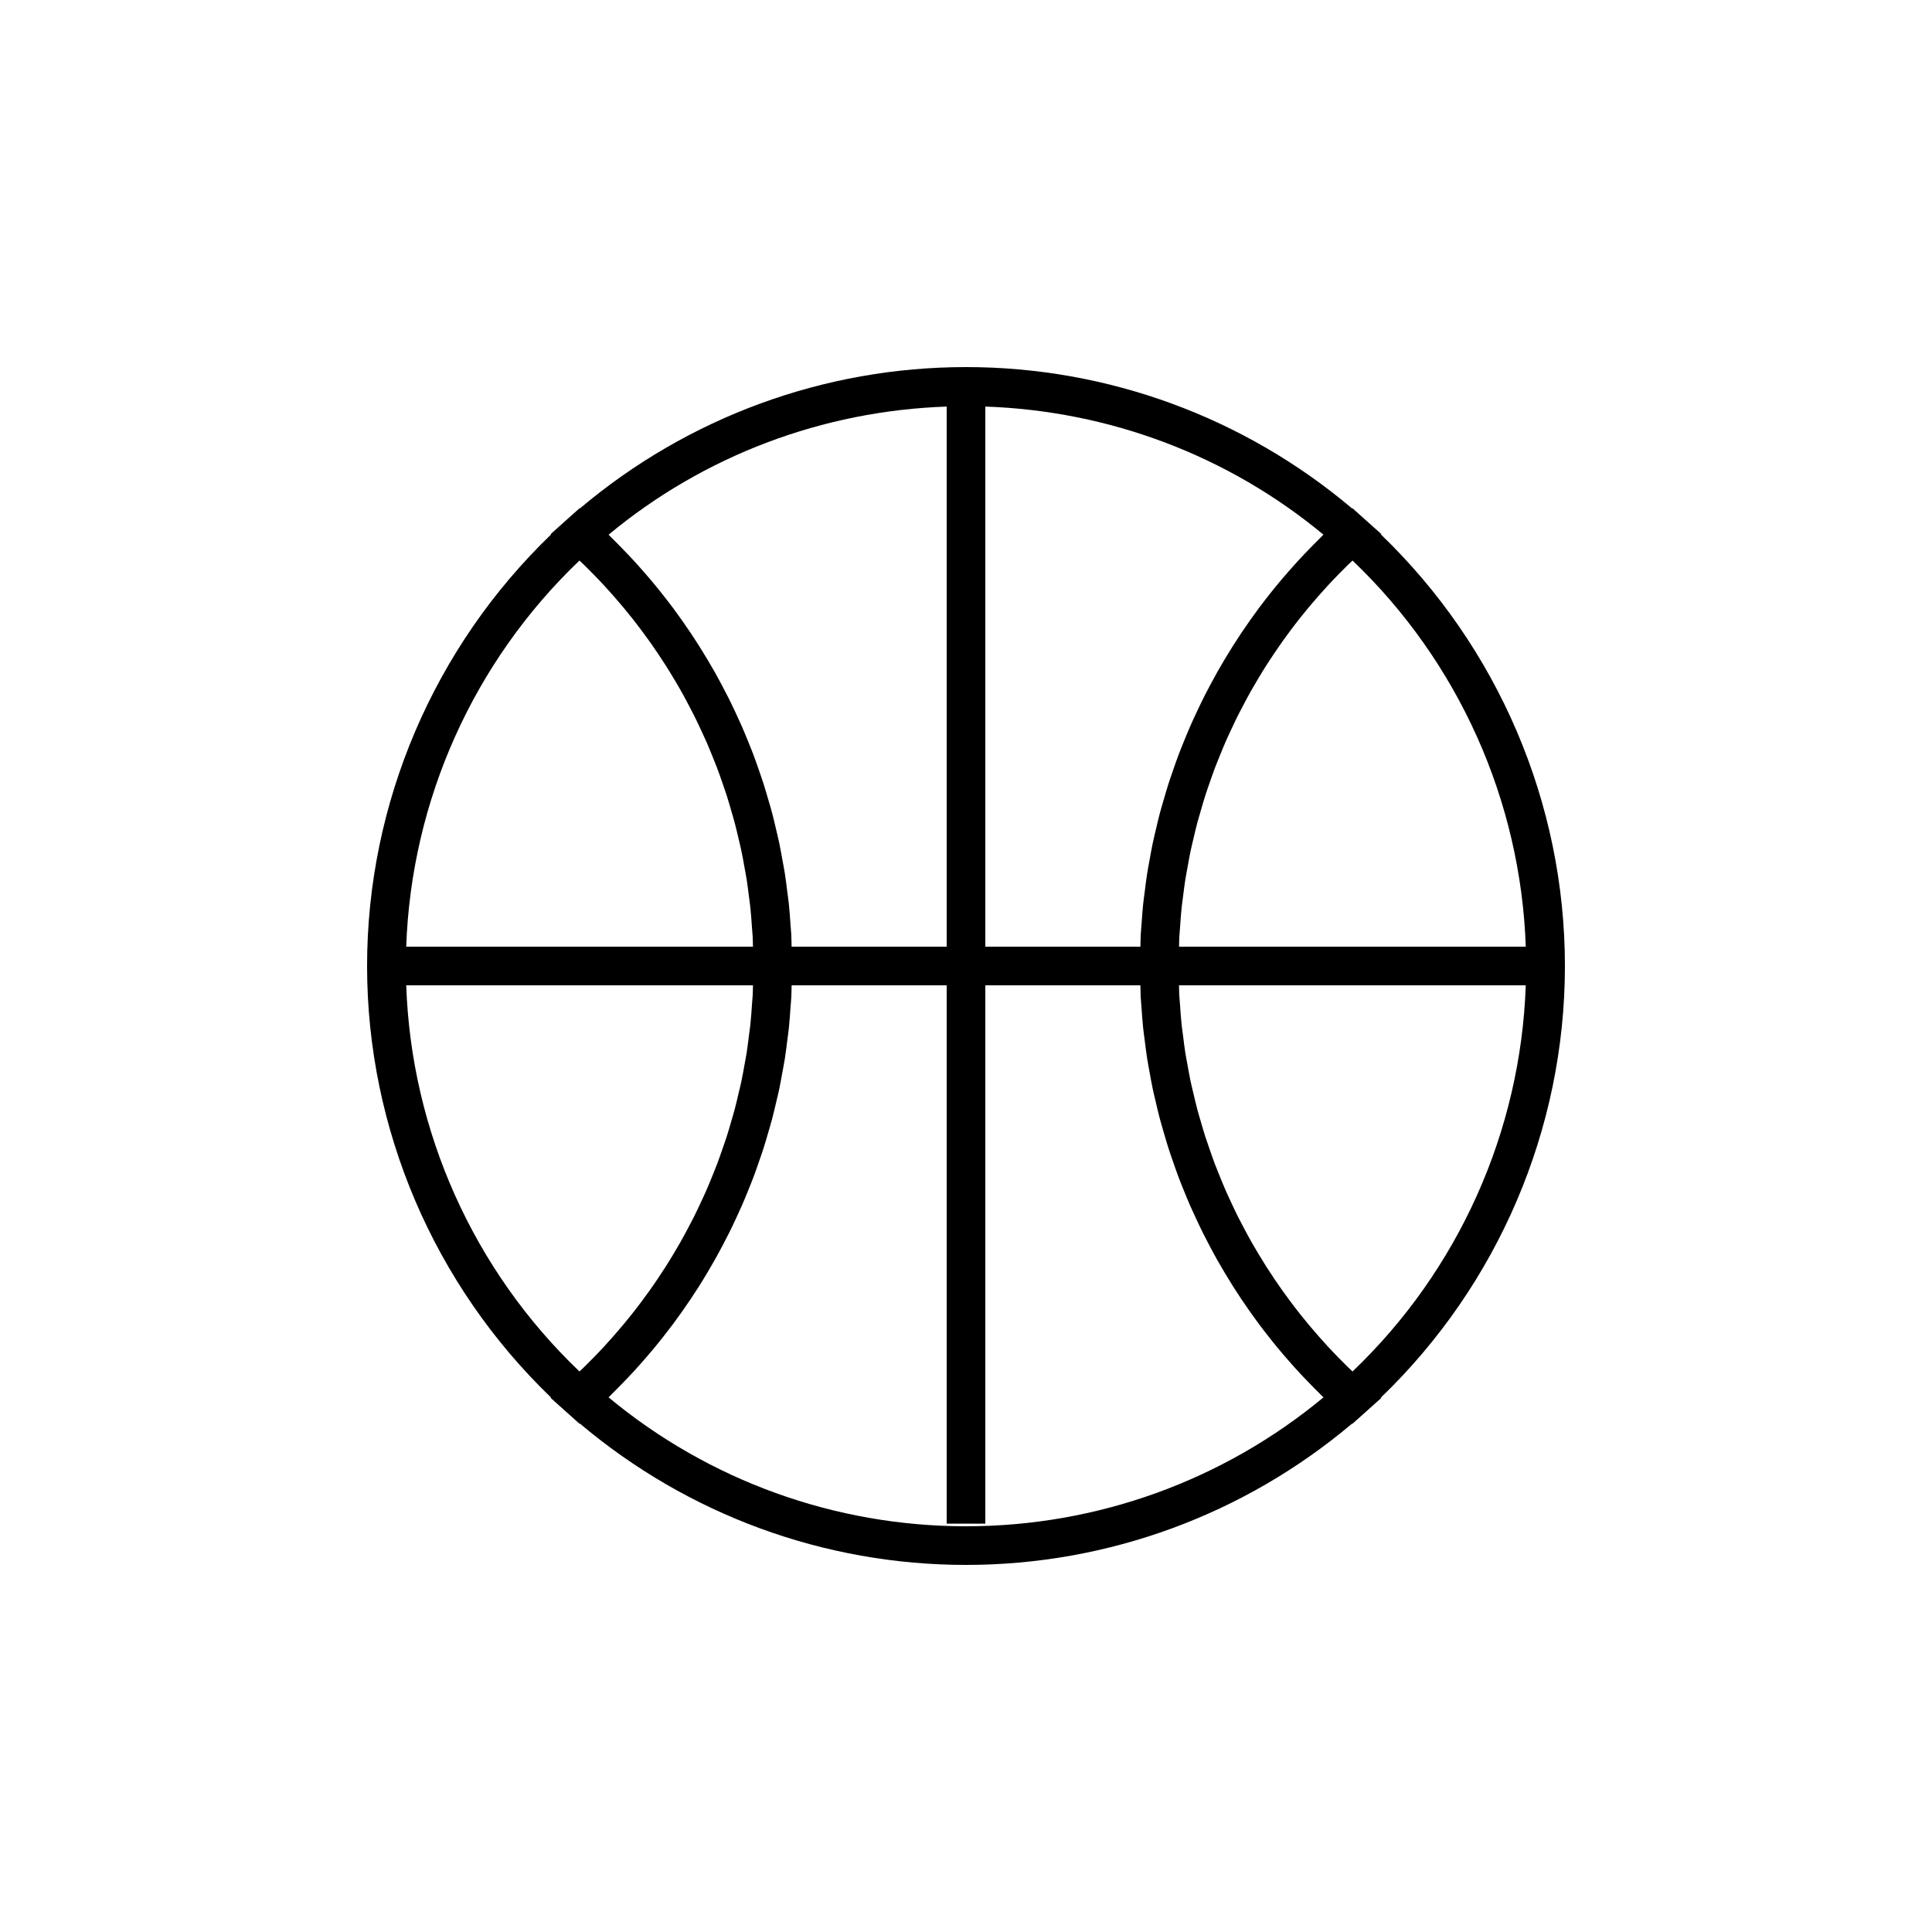 <?xml version="1.0" encoding="utf-8"?>
<!-- Generator: Adobe Illustrator 17.0.0, SVG Export Plug-In . SVG Version: 6.00 Build 0)  -->
<!DOCTYPE svg PUBLIC "-//W3C//DTD SVG 1.1//EN" "http://www.w3.org/Graphics/SVG/1.1/DTD/svg11.dtd">
<svg version="1.1" id="Layer_1" xmlns="http://www.w3.org/2000/svg" xmlns:xlink="http://www.w3.org/1999/xlink" x="0px" y="0px"
	 width="100px" height="100px" viewBox="0 0 100 100" enable-background="new 0 0 100 100" xml:space="preserve">
<path d="M81,50c0-8.429-3.462-16.502-9.523-22.335l0.022-0.02L70.667,26.9L70,26.304l-0.015,0.014C64.395,21.596,57.337,19,50,19
	s-14.395,2.596-19.985,7.317L30,26.304L29.333,26.9l-0.832,0.745l0.022,0.02C22.462,33.498,19,41.571,19,50
	c0,8.43,3.462,16.503,9.523,22.336l-0.022,0.02l0.832,0.745L30,73.697l0.015-0.014C35.604,78.404,42.662,81,50,81
	s14.396-2.596,19.985-7.316L70,73.697l0.667-0.597l0.832-0.745l-0.022-0.02C77.538,66.503,81,58.43,81,50z M69.266,29.743
	c0.166-0.17,0.332-0.338,0.502-0.504c0.078-0.076,0.16-0.15,0.239-0.225c5.485,5.233,8.705,12.423,8.967,19.986H61.027
	c0.006-0.171,0.005-0.342,0.014-0.512c0.009-0.163,0.026-0.325,0.038-0.487c0.023-0.338,0.046-0.677,0.081-1.013
	c0.021-0.196,0.051-0.39,0.075-0.585c0.038-0.301,0.073-0.603,0.121-0.902c0.033-0.207,0.075-0.413,0.112-0.619
	c0.051-0.284,0.1-0.569,0.16-0.851c0.045-0.212,0.098-0.421,0.147-0.631c0.064-0.274,0.127-0.549,0.199-0.82
	c0.057-0.213,0.121-0.423,0.182-0.634c0.077-0.266,0.153-0.532,0.238-0.796c0.068-0.212,0.143-0.421,0.216-0.632
	c0.09-0.258,0.179-0.517,0.275-0.772c0.08-0.211,0.166-0.419,0.251-0.629c0.102-0.25,0.203-0.5,0.312-0.748
	c0.091-0.208,0.188-0.414,0.285-0.62c0.113-0.243,0.227-0.486,0.347-0.725c0.103-0.205,0.211-0.408,0.318-0.61
	c0.125-0.235,0.251-0.47,0.383-0.703c0.114-0.201,0.232-0.399,0.35-0.597c0.136-0.228,0.274-0.455,0.417-0.679
	c0.125-0.196,0.253-0.39,0.383-0.583c0.148-0.22,0.298-0.439,0.452-0.656c0.135-0.19,0.273-0.378,0.413-0.565
	c0.159-0.212,0.32-0.423,0.485-0.631c0.145-0.184,0.293-0.366,0.443-0.546c0.17-0.204,0.342-0.405,0.518-0.605
	c0.156-0.177,0.314-0.353,0.474-0.527C68.896,30.126,69.08,29.934,69.266,29.743z M68.323,27.854
	c-0.186,0.182-0.366,0.368-0.547,0.554c-0.193,0.199-0.386,0.398-0.573,0.602c-0.174,0.189-0.343,0.382-0.513,0.575
	c-0.183,0.209-0.365,0.419-0.542,0.633c-0.163,0.196-0.321,0.395-0.479,0.595c-0.172,0.219-0.343,0.439-0.509,0.662
	c-0.151,0.203-0.299,0.407-0.444,0.613c-0.161,0.228-0.319,0.457-0.474,0.689c-0.14,0.209-0.277,0.42-0.412,0.632
	c-0.149,0.236-0.295,0.474-0.438,0.713c-0.128,0.214-0.254,0.429-0.376,0.646c-0.138,0.245-0.272,0.492-0.403,0.74
	c-0.116,0.219-0.231,0.438-0.341,0.66c-0.126,0.253-0.246,0.507-0.366,0.763c-0.104,0.223-0.208,0.446-0.306,0.672
	c-0.114,0.26-0.221,0.523-0.328,0.786c-0.092,0.227-0.184,0.453-0.27,0.681c-0.101,0.268-0.195,0.538-0.288,0.808
	c-0.079,0.229-0.16,0.458-0.234,0.689c-0.088,0.276-0.168,0.555-0.249,0.833c-0.067,0.23-0.136,0.459-0.197,0.69
	c-0.076,0.286-0.142,0.575-0.209,0.863c-0.053,0.227-0.11,0.454-0.158,0.683c-0.063,0.298-0.115,0.598-0.169,0.898
	c-0.04,0.224-0.085,0.446-0.12,0.671c-0.05,0.315-0.087,0.633-0.127,0.95c-0.026,0.211-0.059,0.422-0.081,0.634
	c-0.037,0.352-0.06,0.707-0.085,1.061c-0.013,0.18-0.032,0.359-0.041,0.539c-0.011,0.203-0.01,0.407-0.016,0.61H51V21.044
	c6.416,0.221,12.561,2.532,17.501,6.63C68.44,27.732,68.384,27.795,68.323,27.854z M49,21.044V49h-8.027
	c-0.007-0.203-0.006-0.407-0.016-0.61c-0.009-0.18-0.029-0.359-0.041-0.539c-0.025-0.354-0.048-0.709-0.085-1.061
	c-0.022-0.212-0.055-0.422-0.081-0.634c-0.04-0.317-0.077-0.635-0.127-0.95c-0.035-0.226-0.081-0.449-0.121-0.674
	c-0.054-0.299-0.105-0.597-0.168-0.894c-0.048-0.23-0.106-0.458-0.159-0.688c-0.067-0.287-0.133-0.574-0.208-0.859
	c-0.061-0.232-0.13-0.461-0.197-0.69c-0.081-0.279-0.161-0.557-0.249-0.833c-0.074-0.231-0.155-0.459-0.234-0.689
	c-0.094-0.27-0.187-0.541-0.288-0.808c-0.086-0.229-0.179-0.455-0.27-0.681c-0.107-0.263-0.214-0.526-0.328-0.786
	c-0.099-0.226-0.202-0.449-0.306-0.672c-0.119-0.256-0.24-0.511-0.366-0.763c-0.111-0.221-0.225-0.441-0.341-0.66
	c-0.132-0.248-0.265-0.496-0.403-0.74c-0.122-0.217-0.249-0.432-0.376-0.646c-0.143-0.24-0.289-0.478-0.438-0.713
	c-0.135-0.213-0.272-0.423-0.412-0.633c-0.155-0.231-0.312-0.46-0.473-0.687c-0.146-0.207-0.295-0.412-0.446-0.615
	c-0.166-0.223-0.336-0.442-0.508-0.66c-0.158-0.2-0.316-0.399-0.479-0.595c-0.177-0.214-0.359-0.424-0.542-0.633
	c-0.169-0.193-0.338-0.386-0.513-0.575c-0.187-0.204-0.38-0.403-0.573-0.602c-0.181-0.186-0.361-0.372-0.547-0.554
	c-0.06-0.059-0.117-0.121-0.178-0.18C36.439,23.576,42.584,21.265,49,21.044z M29.993,29.014c0.079,0.076,0.161,0.149,0.239,0.225
	c0.17,0.166,0.337,0.335,0.502,0.504c0.186,0.19,0.37,0.383,0.55,0.578c0.16,0.174,0.318,0.35,0.474,0.527
	c0.176,0.2,0.348,0.401,0.518,0.605c0.15,0.18,0.298,0.362,0.443,0.546c0.165,0.208,0.326,0.419,0.485,0.631
	c0.14,0.187,0.278,0.375,0.413,0.565c0.154,0.216,0.304,0.435,0.452,0.656c0.129,0.193,0.258,0.387,0.383,0.583
	c0.143,0.224,0.281,0.451,0.417,0.679c0.119,0.198,0.237,0.396,0.35,0.597c0.132,0.232,0.258,0.467,0.383,0.703
	c0.108,0.203,0.215,0.405,0.318,0.61c0.12,0.24,0.234,0.482,0.347,0.725c0.096,0.206,0.193,0.412,0.285,0.62
	c0.108,0.247,0.21,0.498,0.312,0.748c0.085,0.209,0.171,0.418,0.251,0.629c0.097,0.255,0.186,0.514,0.275,0.772
	c0.073,0.21,0.148,0.42,0.216,0.632c0.085,0.263,0.161,0.53,0.238,0.796c0.061,0.211,0.126,0.421,0.182,0.634
	c0.072,0.272,0.135,0.546,0.199,0.82c0.049,0.21,0.103,0.42,0.147,0.631c0.06,0.282,0.109,0.567,0.16,0.851
	c0.037,0.206,0.079,0.412,0.112,0.619c0.047,0.299,0.083,0.601,0.121,0.902c0.025,0.195,0.055,0.389,0.075,0.585
	c0.035,0.336,0.058,0.675,0.081,1.013c0.011,0.163,0.029,0.324,0.038,0.487c0.009,0.17,0.008,0.342,0.014,0.512H21.026
	C21.288,41.437,24.508,34.247,29.993,29.014z M30.734,70.258c-0.165,0.169-0.332,0.338-0.502,0.504
	c-0.078,0.076-0.16,0.15-0.239,0.225C24.508,65.754,21.288,58.563,21.026,51h17.948c-0.006,0.171-0.005,0.342-0.014,0.512
	c-0.009,0.163-0.026,0.325-0.038,0.487c-0.023,0.338-0.046,0.677-0.081,1.013c-0.021,0.196-0.051,0.39-0.075,0.585
	c-0.038,0.301-0.073,0.602-0.12,0.902c-0.033,0.208-0.075,0.414-0.112,0.621c-0.051,0.284-0.1,0.568-0.16,0.85
	c-0.045,0.212-0.098,0.422-0.148,0.632c-0.064,0.274-0.127,0.548-0.199,0.82c-0.056,0.213-0.121,0.423-0.182,0.634
	c-0.077,0.266-0.153,0.532-0.238,0.795c-0.068,0.212-0.144,0.422-0.217,0.633c-0.09,0.258-0.178,0.516-0.275,0.772
	c-0.08,0.211-0.166,0.419-0.251,0.628c-0.102,0.251-0.203,0.501-0.312,0.749c-0.091,0.208-0.188,0.413-0.284,0.619
	c-0.114,0.243-0.228,0.487-0.348,0.727c-0.103,0.205-0.21,0.407-0.318,0.609c-0.125,0.236-0.251,0.471-0.383,0.704
	c-0.113,0.2-0.231,0.398-0.349,0.595c-0.137,0.229-0.275,0.456-0.419,0.681c-0.124,0.195-0.252,0.388-0.381,0.581
	c-0.148,0.221-0.298,0.44-0.453,0.657c-0.135,0.19-0.273,0.377-0.413,0.564c-0.159,0.212-0.32,0.423-0.485,0.631
	c-0.146,0.184-0.294,0.366-0.444,0.547c-0.17,0.204-0.343,0.405-0.518,0.605c-0.156,0.177-0.313,0.352-0.473,0.526
	C31.104,69.875,30.92,70.067,30.734,70.258z M50,79c-6.778,0-13.305-2.361-18.501-6.673c0.061-0.059,0.117-0.121,0.178-0.18
	c0.186-0.182,0.366-0.368,0.547-0.554c0.193-0.199,0.386-0.398,0.573-0.602c0.174-0.189,0.343-0.382,0.513-0.575
	c0.183-0.209,0.365-0.419,0.542-0.633c0.163-0.196,0.321-0.395,0.479-0.595c0.172-0.218,0.342-0.438,0.508-0.66
	c0.152-0.204,0.3-0.409,0.447-0.617c0.16-0.227,0.318-0.455,0.472-0.685c0.14-0.21,0.278-0.421,0.413-0.634
	c0.15-0.236,0.295-0.474,0.438-0.714c0.128-0.214,0.254-0.429,0.376-0.646c0.138-0.245,0.272-0.492,0.403-0.741
	c0.116-0.219,0.231-0.438,0.341-0.659c0.126-0.253,0.247-0.508,0.366-0.764c0.104-0.223,0.207-0.446,0.306-0.671
	c0.114-0.26,0.221-0.524,0.328-0.787c0.092-0.226,0.184-0.452,0.27-0.681c0.101-0.268,0.195-0.538,0.288-0.809
	c0.079-0.229,0.16-0.457,0.234-0.688c0.088-0.276,0.168-0.555,0.249-0.834c0.067-0.23,0.136-0.459,0.197-0.69
	c0.075-0.285,0.141-0.573,0.209-0.86c0.054-0.229,0.111-0.457,0.159-0.687c0.062-0.297,0.114-0.596,0.168-0.894
	c0.04-0.224,0.085-0.448,0.121-0.673c0.05-0.315,0.087-0.633,0.127-0.95c0.027-0.212,0.059-0.422,0.081-0.635
	c0.037-0.352,0.06-0.707,0.085-1.061c0.013-0.18,0.032-0.359,0.041-0.539c0.011-0.203,0.01-0.407,0.016-0.61H49v27.864h2V51h8.027
	c0.007,0.203,0.006,0.407,0.016,0.61c0.009,0.18,0.029,0.359,0.041,0.539c0.025,0.354,0.048,0.709,0.085,1.061
	c0.022,0.212,0.055,0.423,0.081,0.635c0.04,0.317,0.077,0.635,0.127,0.95c0.035,0.225,0.08,0.447,0.12,0.671
	c0.054,0.3,0.106,0.6,0.169,0.898c0.048,0.229,0.105,0.455,0.158,0.682c0.068,0.289,0.134,0.578,0.21,0.864
	c0.061,0.231,0.13,0.46,0.197,0.69c0.081,0.279,0.161,0.557,0.249,0.834c0.074,0.231,0.155,0.459,0.234,0.688
	c0.094,0.271,0.187,0.541,0.288,0.809c0.086,0.229,0.179,0.454,0.27,0.681c0.107,0.264,0.214,0.527,0.328,0.787
	c0.099,0.225,0.202,0.448,0.306,0.671c0.119,0.256,0.24,0.511,0.366,0.764c0.111,0.222,0.225,0.441,0.341,0.659
	c0.132,0.248,0.265,0.496,0.403,0.741c0.122,0.217,0.248,0.432,0.376,0.646c0.143,0.24,0.289,0.478,0.438,0.714
	c0.135,0.213,0.272,0.424,0.412,0.633c0.155,0.231,0.312,0.46,0.473,0.687c0.146,0.206,0.294,0.411,0.445,0.614
	c0.166,0.223,0.336,0.443,0.509,0.662c0.157,0.2,0.316,0.399,0.479,0.595c0.177,0.214,0.359,0.424,0.542,0.633
	c0.169,0.193,0.338,0.386,0.513,0.575c0.187,0.204,0.38,0.403,0.573,0.602c0.181,0.186,0.361,0.372,0.547,0.554
	c0.06,0.059,0.117,0.121,0.178,0.18C63.305,76.639,56.778,79,50,79z M70.007,70.987c-0.079-0.076-0.161-0.149-0.239-0.225
	c-0.17-0.166-0.337-0.334-0.502-0.504c-0.186-0.191-0.37-0.383-0.551-0.579c-0.16-0.173-0.318-0.349-0.473-0.526
	c-0.176-0.2-0.348-0.401-0.518-0.605c-0.15-0.181-0.298-0.363-0.444-0.547c-0.165-0.208-0.326-0.419-0.485-0.631
	c-0.14-0.187-0.278-0.374-0.413-0.564c-0.154-0.217-0.305-0.436-0.453-0.657c-0.129-0.192-0.257-0.385-0.381-0.581
	c-0.143-0.225-0.282-0.453-0.419-0.681c-0.118-0.197-0.236-0.395-0.349-0.595c-0.132-0.232-0.258-0.468-0.383-0.704
	c-0.107-0.202-0.215-0.405-0.318-0.609c-0.12-0.24-0.234-0.483-0.348-0.727c-0.096-0.206-0.193-0.411-0.284-0.619
	c-0.109-0.248-0.21-0.499-0.312-0.749c-0.085-0.209-0.171-0.417-0.251-0.628c-0.097-0.255-0.186-0.514-0.275-0.772
	c-0.073-0.211-0.148-0.42-0.217-0.633c-0.085-0.263-0.161-0.529-0.238-0.795c-0.061-0.211-0.126-0.421-0.182-0.634
	c-0.072-0.272-0.135-0.546-0.199-0.82c-0.049-0.211-0.103-0.42-0.148-0.632c-0.059-0.282-0.108-0.566-0.16-0.85
	c-0.037-0.207-0.079-0.413-0.112-0.621c-0.047-0.299-0.083-0.601-0.12-0.902c-0.025-0.195-0.055-0.389-0.075-0.585
	c-0.035-0.336-0.058-0.675-0.081-1.013c-0.011-0.163-0.029-0.324-0.038-0.487c-0.009-0.17-0.008-0.342-0.014-0.512h17.948
	C78.712,58.563,75.492,65.754,70.007,70.987z"/>
</svg>
